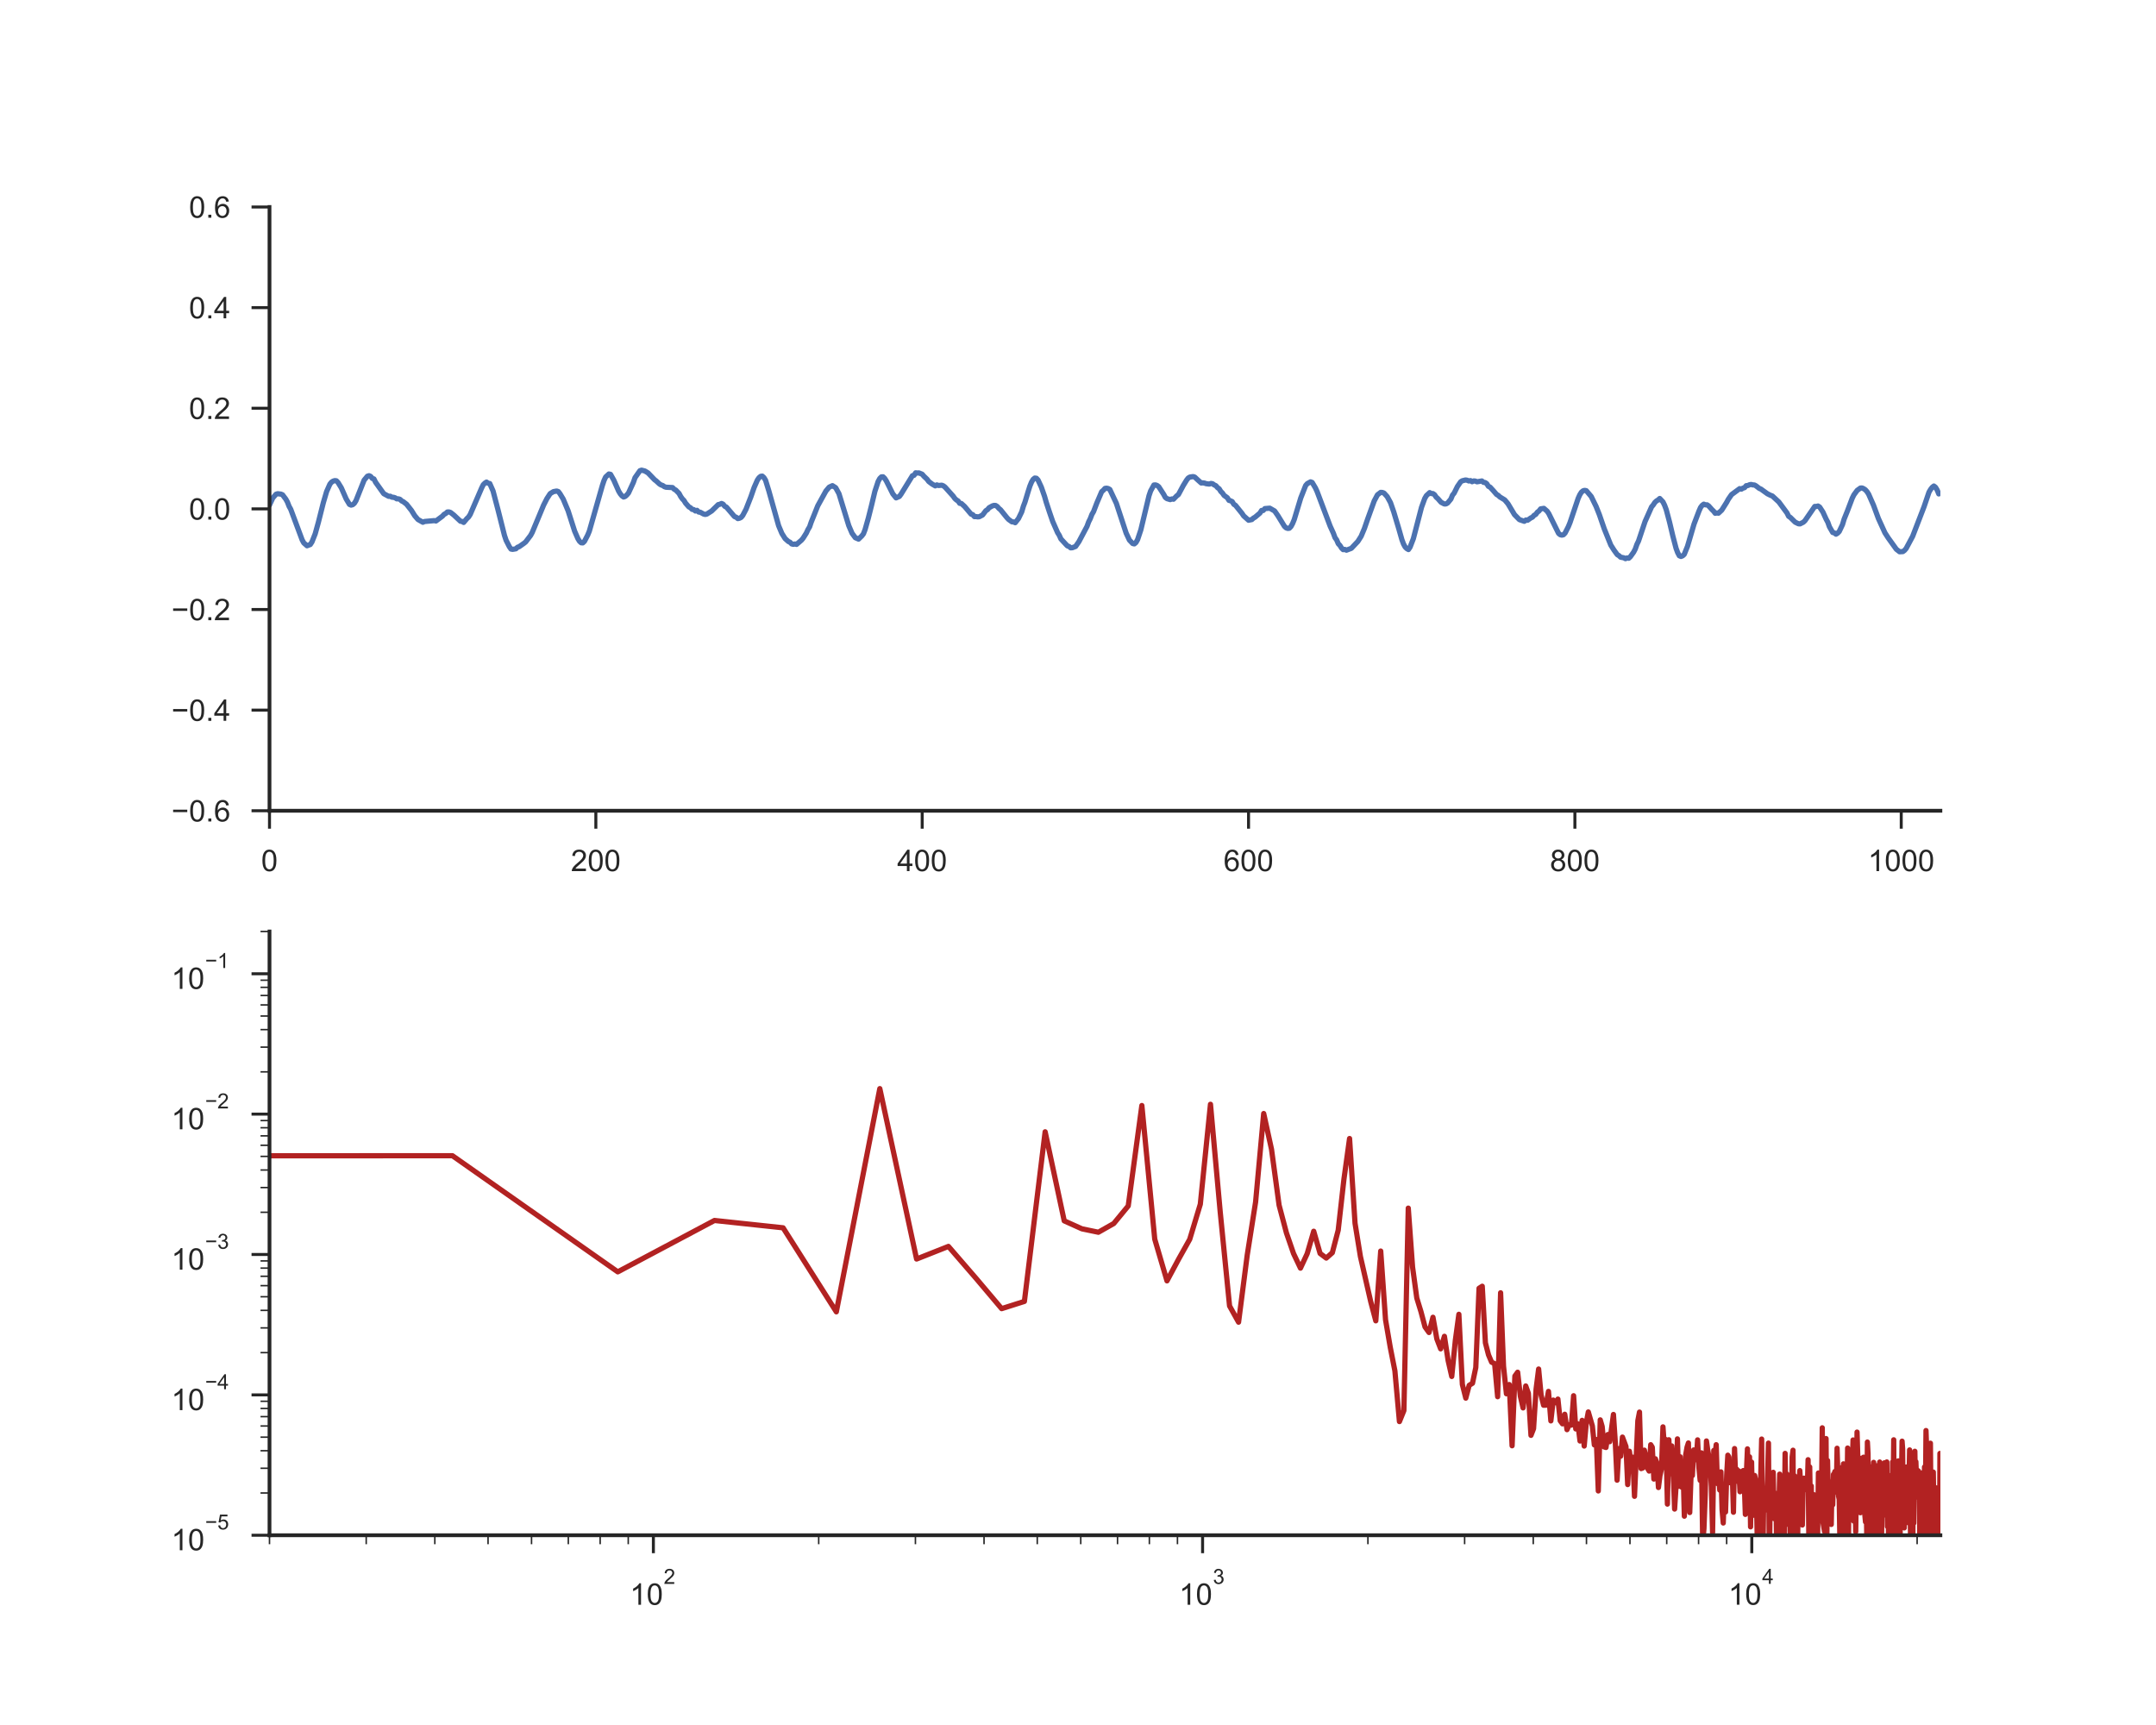 <?xml version="1.0" encoding="utf-8" standalone="no"?>
<!DOCTYPE svg PUBLIC "-//W3C//DTD SVG 1.1//EN"
  "http://www.w3.org/Graphics/SVG/1.1/DTD/svg11.dtd">
<!-- Created with matplotlib (http://matplotlib.org/) -->
<svg height="576pt" version="1.1" viewBox="0 0 720 576" width="720pt" xmlns="http://www.w3.org/2000/svg" xmlns:xlink="http://www.w3.org/1999/xlink">
 <defs>
  <style type="text/css">
*{stroke-linecap:butt;stroke-linejoin:round;}
  </style>
 </defs>
 <g id="figure_1">
  <g id="patch_1">
   <path d="M 0 576 
L 720 576 
L 720 0 
L 0 0 
z
" style="fill:#ffffff;"/>
  </g>
  <g id="axes_1">
   <g id="patch_2">
    <path d="M 90 270.72 
L 648 270.72 
L 648 69.12 
L 90 69.12 
z
" style="fill:#ffffff;"/>
   </g>
   <g id="matplotlib.axis_1">
    <g id="xtick_1">
     <g id="line2d_1">
      <defs>
       <path d="M 0 0 
L 0 6 
" id="m0769b81dbe" style="stroke:#262626;"/>
      </defs>
      <g>
       <use style="fill:#262626;stroke:#262626;" x="90" xlink:href="#m0769b81dbe" y="270.72"/>
      </g>
     </g>
     <g id="text_1">
      <!-- 0 -->
      <defs>
       <path d="M 4.156 35.297 
Q 4.156 48 6.766 55.734 
Q 9.375 63.484 14.516 67.672 
Q 19.672 71.875 27.484 71.875 
Q 33.25 71.875 37.594 69.547 
Q 41.938 67.234 44.766 62.859 
Q 47.609 58.5 49.219 52.219 
Q 50.828 45.953 50.828 35.297 
Q 50.828 22.703 48.234 14.969 
Q 45.656 7.234 40.5 3 
Q 35.359 -1.219 27.484 -1.219 
Q 17.141 -1.219 11.234 6.203 
Q 4.156 15.141 4.156 35.297 
z
M 13.188 35.297 
Q 13.188 17.672 17.312 11.828 
Q 21.438 6 27.484 6 
Q 33.547 6 37.672 11.859 
Q 41.797 17.719 41.797 35.297 
Q 41.797 52.984 37.672 58.781 
Q 33.547 64.594 27.391 64.594 
Q 21.344 64.594 17.719 59.469 
Q 13.188 52.938 13.188 35.297 
z
" id="ArialMT-30"/>
      </defs>
      <g style="fill:#262626;" transform="translate(87.22 290.878)scale(0.1 -0.1)">
       <use xlink:href="#ArialMT-30"/>
      </g>
     </g>
    </g>
    <g id="xtick_2">
     <g id="line2d_2">
      <g>
       <use style="fill:#262626;stroke:#262626;" x="198.984" xlink:href="#m0769b81dbe" y="270.72"/>
      </g>
     </g>
     <g id="text_2">
      <!-- 200 -->
      <defs>
       <path d="M 50.344 8.453 
L 50.344 0 
L 3.031 0 
Q 2.938 3.172 4.047 6.109 
Q 5.859 10.938 9.828 15.625 
Q 13.812 20.312 21.344 26.469 
Q 33.016 36.031 37.109 41.625 
Q 41.219 47.219 41.219 52.203 
Q 41.219 57.422 37.469 61 
Q 33.734 64.594 27.734 64.594 
Q 21.391 64.594 17.578 60.781 
Q 13.766 56.984 13.719 50.25 
L 4.688 51.172 
Q 5.609 61.281 11.656 66.578 
Q 17.719 71.875 27.938 71.875 
Q 38.234 71.875 44.234 66.156 
Q 50.25 60.453 50.25 52 
Q 50.25 47.703 48.484 43.547 
Q 46.734 39.406 42.656 34.812 
Q 38.578 30.219 29.109 22.219 
Q 21.188 15.578 18.938 13.203 
Q 16.703 10.844 15.234 8.453 
z
" id="ArialMT-32"/>
      </defs>
      <g style="fill:#262626;" transform="translate(190.643 290.878)scale(0.1 -0.1)">
       <use xlink:href="#ArialMT-32"/>
       <use x="55.615" xlink:href="#ArialMT-30"/>
       <use x="111.23" xlink:href="#ArialMT-30"/>
      </g>
     </g>
    </g>
    <g id="xtick_3">
     <g id="line2d_3">
      <g>
       <use style="fill:#262626;stroke:#262626;" x="307.969" xlink:href="#m0769b81dbe" y="270.72"/>
      </g>
     </g>
     <g id="text_3">
      <!-- 400 -->
      <defs>
       <path d="M 32.328 0 
L 32.328 17.141 
L 1.266 17.141 
L 1.266 25.203 
L 33.938 71.578 
L 41.109 71.578 
L 41.109 25.203 
L 50.781 25.203 
L 50.781 17.141 
L 41.109 17.141 
L 41.109 0 
z
M 32.328 25.203 
L 32.328 57.469 
L 9.906 25.203 
z
" id="ArialMT-34"/>
      </defs>
      <g style="fill:#262626;" transform="translate(299.627 290.878)scale(0.1 -0.1)">
       <use xlink:href="#ArialMT-34"/>
       <use x="55.615" xlink:href="#ArialMT-30"/>
       <use x="111.23" xlink:href="#ArialMT-30"/>
      </g>
     </g>
    </g>
    <g id="xtick_4">
     <g id="line2d_4">
      <g>
       <use style="fill:#262626;stroke:#262626;" x="416.953" xlink:href="#m0769b81dbe" y="270.72"/>
      </g>
     </g>
     <g id="text_4">
      <!-- 600 -->
      <defs>
       <path d="M 49.75 54.047 
L 41.016 53.375 
Q 39.844 58.547 37.703 60.891 
Q 34.125 64.656 28.906 64.656 
Q 24.703 64.656 21.531 62.312 
Q 17.391 59.281 14.984 53.469 
Q 12.594 47.656 12.5 36.922 
Q 15.672 41.75 20.266 44.094 
Q 24.859 46.438 29.891 46.438 
Q 38.672 46.438 44.844 39.969 
Q 51.031 33.5 51.031 23.25 
Q 51.031 16.5 48.125 10.719 
Q 45.219 4.938 40.141 1.859 
Q 35.062 -1.219 28.609 -1.219 
Q 17.625 -1.219 10.688 6.859 
Q 3.766 14.938 3.766 33.5 
Q 3.766 54.25 11.422 63.672 
Q 18.109 71.875 29.438 71.875 
Q 37.891 71.875 43.281 67.141 
Q 48.688 62.406 49.75 54.047 
z
M 13.875 23.188 
Q 13.875 18.656 15.797 14.5 
Q 17.719 10.359 21.188 8.172 
Q 24.656 6 28.469 6 
Q 34.031 6 38.031 10.484 
Q 42.047 14.984 42.047 22.703 
Q 42.047 30.125 38.078 34.391 
Q 34.125 38.672 28.125 38.672 
Q 22.172 38.672 18.016 34.391 
Q 13.875 30.125 13.875 23.188 
z
" id="ArialMT-36"/>
      </defs>
      <g style="fill:#262626;" transform="translate(408.612 290.878)scale(0.1 -0.1)">
       <use xlink:href="#ArialMT-36"/>
       <use x="55.615" xlink:href="#ArialMT-30"/>
       <use x="111.23" xlink:href="#ArialMT-30"/>
      </g>
     </g>
    </g>
    <g id="xtick_5">
     <g id="line2d_5">
      <g>
       <use style="fill:#262626;stroke:#262626;" x="525.938" xlink:href="#m0769b81dbe" y="270.72"/>
      </g>
     </g>
     <g id="text_5">
      <!-- 800 -->
      <defs>
       <path d="M 17.672 38.812 
Q 12.203 40.828 9.562 44.531 
Q 6.938 48.25 6.938 53.422 
Q 6.938 61.234 12.547 66.547 
Q 18.172 71.875 27.484 71.875 
Q 36.859 71.875 42.578 66.422 
Q 48.297 60.984 48.297 53.172 
Q 48.297 48.188 45.672 44.5 
Q 43.062 40.828 37.75 38.812 
Q 44.344 36.672 47.781 31.875 
Q 51.219 27.094 51.219 20.453 
Q 51.219 11.281 44.719 5.031 
Q 38.234 -1.219 27.641 -1.219 
Q 17.047 -1.219 10.547 5.047 
Q 4.047 11.328 4.047 20.703 
Q 4.047 27.688 7.594 32.391 
Q 11.141 37.109 17.672 38.812 
z
M 15.922 53.719 
Q 15.922 48.641 19.188 45.406 
Q 22.469 42.188 27.688 42.188 
Q 32.766 42.188 36.016 45.375 
Q 39.266 48.578 39.266 53.219 
Q 39.266 58.062 35.906 61.359 
Q 32.562 64.656 27.594 64.656 
Q 22.562 64.656 19.234 61.422 
Q 15.922 58.203 15.922 53.719 
z
M 13.094 20.656 
Q 13.094 16.891 14.875 13.375 
Q 16.656 9.859 20.172 7.922 
Q 23.688 6 27.734 6 
Q 34.031 6 38.125 10.047 
Q 42.234 14.109 42.234 20.359 
Q 42.234 26.703 38.016 30.859 
Q 33.797 35.016 27.438 35.016 
Q 21.234 35.016 17.156 30.906 
Q 13.094 26.812 13.094 20.656 
z
" id="ArialMT-38"/>
      </defs>
      <g style="fill:#262626;" transform="translate(517.596 290.878)scale(0.1 -0.1)">
       <use xlink:href="#ArialMT-38"/>
       <use x="55.615" xlink:href="#ArialMT-30"/>
       <use x="111.23" xlink:href="#ArialMT-30"/>
      </g>
     </g>
    </g>
    <g id="xtick_6">
     <g id="line2d_6">
      <g>
       <use style="fill:#262626;stroke:#262626;" x="634.922" xlink:href="#m0769b81dbe" y="270.72"/>
      </g>
     </g>
     <g id="text_6">
      <!-- 1000 -->
      <defs>
       <path d="M 37.25 0 
L 28.469 0 
L 28.469 56 
Q 25.297 52.984 20.141 49.953 
Q 14.984 46.922 10.891 45.406 
L 10.891 53.906 
Q 18.266 57.375 23.781 62.297 
Q 29.297 67.234 31.594 71.875 
L 37.25 71.875 
z
" id="ArialMT-31"/>
      </defs>
      <g style="fill:#262626;" transform="translate(623.8 290.878)scale(0.1 -0.1)">
       <use xlink:href="#ArialMT-31"/>
       <use x="55.615" xlink:href="#ArialMT-30"/>
       <use x="111.23" xlink:href="#ArialMT-30"/>
       <use x="166.846" xlink:href="#ArialMT-30"/>
      </g>
     </g>
    </g>
   </g>
   <g id="matplotlib.axis_2">
    <g id="ytick_1">
     <g id="line2d_7">
      <defs>
       <path d="M 0 0 
L -6 0 
" id="m57f58f4f2e" style="stroke:#262626;"/>
      </defs>
      <g>
       <use style="fill:#262626;stroke:#262626;" x="90" xlink:href="#m57f58f4f2e" y="270.72"/>
      </g>
     </g>
     <g id="text_7">
      <!-- −0.6 -->
      <defs>
       <path d="M 52.828 31.203 
L 5.562 31.203 
L 5.562 39.406 
L 52.828 39.406 
z
" id="ArialMT-2212"/>
       <path d="M 9.078 0 
L 9.078 10.016 
L 19.094 10.016 
L 19.094 0 
z
" id="ArialMT-2e"/>
      </defs>
      <g style="fill:#262626;" transform="translate(57.259 274.299)scale(0.1 -0.1)">
       <use xlink:href="#ArialMT-2212"/>
       <use x="58.398" xlink:href="#ArialMT-30"/>
       <use x="114.014" xlink:href="#ArialMT-2e"/>
       <use x="141.797" xlink:href="#ArialMT-36"/>
      </g>
     </g>
    </g>
    <g id="ytick_2">
     <g id="line2d_8">
      <g>
       <use style="fill:#262626;stroke:#262626;" x="90" xlink:href="#m57f58f4f2e" y="237.12"/>
      </g>
     </g>
     <g id="text_8">
      <!-- −0.4 -->
      <g style="fill:#262626;" transform="translate(57.259 240.699)scale(0.1 -0.1)">
       <use xlink:href="#ArialMT-2212"/>
       <use x="58.398" xlink:href="#ArialMT-30"/>
       <use x="114.014" xlink:href="#ArialMT-2e"/>
       <use x="141.797" xlink:href="#ArialMT-34"/>
      </g>
     </g>
    </g>
    <g id="ytick_3">
     <g id="line2d_9">
      <g>
       <use style="fill:#262626;stroke:#262626;" x="90" xlink:href="#m57f58f4f2e" y="203.52"/>
      </g>
     </g>
     <g id="text_9">
      <!-- −0.2 -->
      <g style="fill:#262626;" transform="translate(57.259 207.099)scale(0.1 -0.1)">
       <use xlink:href="#ArialMT-2212"/>
       <use x="58.398" xlink:href="#ArialMT-30"/>
       <use x="114.014" xlink:href="#ArialMT-2e"/>
       <use x="141.797" xlink:href="#ArialMT-32"/>
      </g>
     </g>
    </g>
    <g id="ytick_4">
     <g id="line2d_10">
      <g>
       <use style="fill:#262626;stroke:#262626;" x="90" xlink:href="#m57f58f4f2e" y="169.92"/>
      </g>
     </g>
     <g id="text_10">
      <!-- 0.0 -->
      <g style="fill:#262626;" transform="translate(63.1 173.499)scale(0.1 -0.1)">
       <use xlink:href="#ArialMT-30"/>
       <use x="55.615" xlink:href="#ArialMT-2e"/>
       <use x="83.398" xlink:href="#ArialMT-30"/>
      </g>
     </g>
    </g>
    <g id="ytick_5">
     <g id="line2d_11">
      <g>
       <use style="fill:#262626;stroke:#262626;" x="90" xlink:href="#m57f58f4f2e" y="136.32"/>
      </g>
     </g>
     <g id="text_11">
      <!-- 0.2 -->
      <g style="fill:#262626;" transform="translate(63.1 139.899)scale(0.1 -0.1)">
       <use xlink:href="#ArialMT-30"/>
       <use x="55.615" xlink:href="#ArialMT-2e"/>
       <use x="83.398" xlink:href="#ArialMT-32"/>
      </g>
     </g>
    </g>
    <g id="ytick_6">
     <g id="line2d_12">
      <g>
       <use style="fill:#262626;stroke:#262626;" x="90" xlink:href="#m57f58f4f2e" y="102.72"/>
      </g>
     </g>
     <g id="text_12">
      <!-- 0.4 -->
      <g style="fill:#262626;" transform="translate(63.1 106.299)scale(0.1 -0.1)">
       <use xlink:href="#ArialMT-30"/>
       <use x="55.615" xlink:href="#ArialMT-2e"/>
       <use x="83.398" xlink:href="#ArialMT-34"/>
      </g>
     </g>
    </g>
    <g id="ytick_7">
     <g id="line2d_13">
      <g>
       <use style="fill:#262626;stroke:#262626;" x="90" xlink:href="#m57f58f4f2e" y="69.12"/>
      </g>
     </g>
     <g id="text_13">
      <!-- 0.6 -->
      <g style="fill:#262626;" transform="translate(63.1 72.699)scale(0.1 -0.1)">
       <use xlink:href="#ArialMT-30"/>
       <use x="55.615" xlink:href="#ArialMT-2e"/>
       <use x="83.398" xlink:href="#ArialMT-36"/>
      </g>
     </g>
    </g>
   </g>
   <g id="line2d_14">
    <path clip-path="url(#p67a95d6061)" d="M 90 168.633 
L 91.09 166.29 
L 92.18 165.029 
L 92.725 164.86 
L 93.814 164.993 
L 94.359 165.224 
L 95.449 166.67 
L 95.994 167.659 
L 96.539 169.059 
L 97.084 170.038 
L 100.898 180.266 
L 101.443 181.271 
L 102.533 182.235 
L 103.623 181.82 
L 104.168 180.989 
L 105.258 178.251 
L 106.348 174.309 
L 107.982 167.833 
L 109.072 164.137 
L 110.162 161.671 
L 110.707 161.004 
L 111.252 160.656 
L 111.797 160.481 
L 112.342 160.548 
L 112.887 161.112 
L 113.977 162.886 
L 115.611 166.603 
L 116.701 168.423 
L 117.246 168.659 
L 117.791 168.52 
L 118.336 168.059 
L 118.881 167.177 
L 121.605 160.317 
L 122.695 159.02 
L 123.24 158.846 
L 123.785 159.082 
L 124.33 159.753 
L 124.875 159.917 
L 125.42 161.02 
L 128.145 164.839 
L 129.779 165.726 
L 130.324 165.701 
L 130.869 166.024 
L 131.414 166.054 
L 131.959 166.223 
L 132.504 166.572 
L 133.049 166.567 
L 133.594 166.741 
L 134.139 167.269 
L 134.684 167.526 
L 135.773 168.372 
L 137.408 170.443 
L 138.498 172.201 
L 139.588 173.473 
L 141.223 174.386 
L 141.768 174.134 
L 145.037 173.842 
L 145.582 173.965 
L 147.762 172.345 
L 148.307 171.745 
L 148.852 171.463 
L 149.396 170.961 
L 149.941 170.945 
L 150.486 171.13 
L 151.576 171.991 
L 153.756 174.037 
L 154.301 174.114 
L 154.846 174.442 
L 155.936 173.145 
L 156.48 172.632 
L 157.025 171.786 
L 160.84 162.958 
L 161.385 161.86 
L 161.93 161.317 
L 162.475 160.973 
L 163.02 161.368 
L 163.564 161.471 
L 164.654 163.942 
L 166.289 170.151 
L 168.469 178.79 
L 169.014 180.415 
L 170.104 182.558 
L 170.648 183.337 
L 171.193 183.435 
L 172.283 183.25 
L 172.828 182.732 
L 173.373 182.548 
L 175.008 181.394 
L 175.553 180.948 
L 177.188 178.8 
L 177.732 177.805 
L 181.547 168.643 
L 182.637 166.505 
L 183.727 164.829 
L 184.816 164.162 
L 185.906 163.962 
L 186.451 164.142 
L 186.996 164.844 
L 188.086 166.654 
L 189.721 170.561 
L 191.9 177.354 
L 192.99 179.856 
L 193.535 180.748 
L 194.08 181.235 
L 194.625 181.276 
L 195.17 180.774 
L 196.26 178.682 
L 196.805 177.359 
L 201.164 162.096 
L 201.709 160.461 
L 202.254 159.271 
L 203.344 158.272 
L 203.889 158.395 
L 204.979 160.322 
L 206.613 164.014 
L 207.158 164.911 
L 207.703 165.572 
L 208.248 165.957 
L 208.793 165.762 
L 209.338 165.27 
L 209.883 164.624 
L 211.518 161.081 
L 212.062 159.507 
L 213.697 157.18 
L 214.242 156.995 
L 215.332 157.262 
L 216.422 157.918 
L 218.602 160.194 
L 219.146 160.599 
L 220.236 161.604 
L 220.781 161.937 
L 221.326 162.117 
L 221.871 162.506 
L 222.416 162.691 
L 224.596 162.804 
L 225.141 163.357 
L 225.686 163.65 
L 226.775 164.767 
L 227.32 165.788 
L 227.865 166.557 
L 228.41 167.121 
L 228.955 168.008 
L 230.045 169.253 
L 230.59 169.541 
L 231.135 170.089 
L 231.68 170.156 
L 232.225 170.628 
L 232.77 170.407 
L 233.314 170.971 
L 233.859 171.043 
L 234.949 171.632 
L 235.494 171.781 
L 236.039 171.658 
L 237.674 170.617 
L 239.854 168.495 
L 240.398 168.387 
L 240.943 168.115 
L 241.488 168.351 
L 242.033 169.064 
L 242.578 169.32 
L 245.303 172.504 
L 245.848 172.704 
L 246.393 173.16 
L 246.938 173.042 
L 247.482 172.781 
L 248.027 172.14 
L 249.117 170.084 
L 250.752 165.906 
L 251.842 162.773 
L 252.932 160.297 
L 253.477 159.512 
L 254.021 159.061 
L 254.566 158.984 
L 255.111 159.471 
L 255.656 160.348 
L 256.746 163.88 
L 260.016 175.519 
L 261.105 178.113 
L 262.195 179.846 
L 263.285 180.82 
L 263.83 181.061 
L 264.375 181.615 
L 264.92 181.758 
L 265.465 181.64 
L 266.01 181.779 
L 267.645 180.374 
L 268.189 179.723 
L 269.279 177.995 
L 269.824 176.816 
L 270.369 175.919 
L 270.914 174.319 
L 272.004 171.622 
L 273.094 168.895 
L 275.818 163.957 
L 276.908 162.665 
L 277.998 162.163 
L 279.088 162.855 
L 280.178 164.855 
L 283.447 175.503 
L 284.537 178.051 
L 285.627 179.538 
L 286.717 180.015 
L 287.807 178.954 
L 288.352 178.241 
L 288.896 176.826 
L 289.986 172.981 
L 291.076 168.643 
L 292.166 164.08 
L 293.256 160.774 
L 293.801 159.779 
L 294.346 159.241 
L 294.891 159.205 
L 295.436 159.728 
L 295.98 160.563 
L 298.16 164.911 
L 299.25 166.244 
L 300.34 165.772 
L 300.885 165.044 
L 304.154 159.733 
L 304.699 158.846 
L 305.244 158.712 
L 305.789 157.877 
L 306.334 157.949 
L 306.879 157.908 
L 307.969 158.348 
L 308.514 158.994 
L 309.604 160.03 
L 310.148 160.774 
L 311.238 161.604 
L 312.328 162.24 
L 312.873 161.912 
L 313.418 162.117 
L 314.508 162.014 
L 315.053 162.23 
L 315.598 162.65 
L 318.322 165.68 
L 318.867 166.454 
L 319.412 166.951 
L 319.957 167.285 
L 320.502 168.074 
L 321.047 168.126 
L 322.137 169.115 
L 323.227 170.407 
L 324.316 171.689 
L 324.861 171.853 
L 325.406 172.504 
L 325.951 172.489 
L 326.496 172.586 
L 327.041 172.54 
L 328.131 171.966 
L 329.221 170.525 
L 329.766 170.187 
L 330.311 169.535 
L 331.4 168.93 
L 331.945 168.761 
L 332.49 168.787 
L 333.035 169.13 
L 333.58 169.766 
L 334.125 170.207 
L 336.305 172.904 
L 336.85 173.473 
L 337.939 174.247 
L 338.484 174.278 
L 339.029 174.534 
L 340.119 173.155 
L 341.209 170.91 
L 341.754 169.064 
L 342.299 167.623 
L 343.389 164.014 
L 343.934 162.301 
L 344.479 160.979 
L 345.023 160.066 
L 345.568 159.625 
L 346.113 159.702 
L 346.658 160.286 
L 347.748 162.64 
L 348.838 165.767 
L 349.383 167.68 
L 350.473 170.997 
L 351.562 174.16 
L 353.197 177.877 
L 353.742 178.733 
L 354.287 179.948 
L 355.922 181.722 
L 356.467 182.286 
L 357.012 182.481 
L 357.557 182.927 
L 358.102 182.891 
L 359.191 182.471 
L 360.281 180.902 
L 363.006 175.77 
L 363.551 174.283 
L 364.096 173.191 
L 364.641 171.771 
L 365.186 170.843 
L 366.275 167.997 
L 367.91 164.162 
L 368.455 163.711 
L 369 163.096 
L 369.545 163.014 
L 370.09 163.132 
L 370.635 163.445 
L 372.814 168.079 
L 376.084 178.021 
L 377.174 180.348 
L 378.264 181.486 
L 378.809 181.615 
L 379.354 181.153 
L 379.898 180.189 
L 380.988 176.918 
L 383.168 167.813 
L 383.713 165.521 
L 384.258 163.921 
L 385.348 161.953 
L 385.893 161.917 
L 386.438 162.117 
L 386.982 162.547 
L 388.617 165.08 
L 389.162 166.09 
L 389.707 166.5 
L 390.797 166.823 
L 391.342 166.598 
L 391.887 166.695 
L 392.977 165.567 
L 393.521 165.162 
L 395.156 162.127 
L 396.246 160.348 
L 396.791 159.64 
L 397.336 159.307 
L 398.426 159.138 
L 398.971 159.292 
L 400.061 160.307 
L 401.15 161.276 
L 401.695 161.23 
L 402.24 161.307 
L 402.785 161.507 
L 403.875 161.64 
L 404.42 161.43 
L 404.965 161.537 
L 405.51 161.942 
L 406.055 162.183 
L 406.6 162.829 
L 407.145 163.219 
L 407.689 164.096 
L 408.234 164.624 
L 408.779 165.413 
L 409.869 166.203 
L 410.414 167.08 
L 410.959 167.228 
L 411.504 167.505 
L 412.049 168.397 
L 412.594 168.731 
L 414.773 171.432 
L 415.318 172.248 
L 416.953 173.709 
L 418.043 173.493 
L 418.588 173.001 
L 419.133 172.694 
L 420.768 171.309 
L 421.312 170.443 
L 421.857 170.453 
L 422.402 169.828 
L 424.037 169.689 
L 425.672 170.628 
L 426.762 172.201 
L 428.941 175.744 
L 429.486 176.247 
L 430.031 176.447 
L 430.576 176.385 
L 431.121 175.816 
L 431.666 174.811 
L 432.211 173.483 
L 434.391 166.275 
L 436.025 162.122 
L 436.57 161.496 
L 437.66 160.897 
L 438.205 161.102 
L 439.295 162.932 
L 439.84 164.121 
L 444.199 175.672 
L 445.289 178.056 
L 445.834 179.533 
L 446.379 180.282 
L 446.924 181.558 
L 447.469 182.127 
L 448.014 182.999 
L 448.559 183.537 
L 449.104 183.46 
L 449.648 183.712 
L 451.283 183.096 
L 453.463 180.789 
L 454.553 179.066 
L 455.643 176.467 
L 456.732 173.314 
L 458.912 167.285 
L 460.002 165.234 
L 461.092 164.409 
L 461.637 164.444 
L 462.182 164.639 
L 463.271 165.844 
L 464.361 167.833 
L 465.451 170.961 
L 467.086 176.411 
L 468.176 180.225 
L 468.721 181.681 
L 469.266 182.655 
L 469.811 183.189 
L 470.355 183.501 
L 470.9 182.691 
L 471.99 179.871 
L 474.715 169.402 
L 475.805 166.429 
L 476.35 165.495 
L 477.439 164.491 
L 477.984 164.808 
L 478.529 164.814 
L 479.074 165.193 
L 479.619 166.003 
L 480.164 166.485 
L 481.254 167.726 
L 482.344 168.285 
L 482.889 168.264 
L 483.434 167.967 
L 484.523 166.649 
L 485.068 165.326 
L 485.613 164.665 
L 486.703 162.46 
L 487.793 160.871 
L 488.338 160.538 
L 489.428 160.271 
L 489.973 160.363 
L 490.518 160.599 
L 491.062 160.476 
L 491.607 160.85 
L 492.152 160.589 
L 492.697 160.635 
L 493.242 160.881 
L 494.877 160.599 
L 495.422 161.061 
L 495.967 161.127 
L 496.512 161.517 
L 497.057 162.389 
L 497.602 162.645 
L 498.691 163.829 
L 499.781 165.096 
L 500.326 165.408 
L 500.871 165.926 
L 502.506 166.921 
L 503.596 168.213 
L 505.775 171.853 
L 507.41 173.514 
L 509.045 174.068 
L 509.59 173.627 
L 510.135 173.719 
L 511.225 172.94 
L 511.77 172.689 
L 512.314 172.068 
L 512.859 171.781 
L 513.404 171.027 
L 513.949 170.628 
L 514.494 169.92 
L 515.584 169.751 
L 516.674 170.699 
L 517.219 171.499 
L 520.488 178.097 
L 521.033 178.549 
L 521.578 178.687 
L 522.123 178.554 
L 522.668 177.99 
L 523.758 175.842 
L 524.303 174.503 
L 527.027 166.429 
L 527.572 165.213 
L 528.117 164.352 
L 528.662 163.891 
L 529.207 163.742 
L 529.752 163.855 
L 531.387 165.777 
L 533.021 169.115 
L 534.111 171.853 
L 535.746 176.595 
L 537.926 182.004 
L 539.016 183.717 
L 540.105 185.214 
L 540.65 185.537 
L 541.195 186.049 
L 542.285 186.26 
L 542.83 186.547 
L 543.375 186.295 
L 543.92 186.403 
L 544.465 185.89 
L 545.555 184.373 
L 546.1 183.327 
L 546.645 181.779 
L 547.189 180.651 
L 549.369 174.145 
L 551.549 169.248 
L 552.094 168.613 
L 552.639 167.772 
L 553.184 167.269 
L 553.729 166.936 
L 554.273 166.449 
L 555.363 167.613 
L 555.908 168.746 
L 556.453 170.207 
L 557.543 174.319 
L 558.633 178.923 
L 559.723 183.081 
L 560.268 184.547 
L 560.812 185.573 
L 561.357 185.808 
L 561.902 185.603 
L 562.447 185.127 
L 563.537 182.44 
L 565.717 175.016 
L 567.352 170.72 
L 567.896 169.469 
L 568.441 168.746 
L 568.986 168.346 
L 569.531 168.577 
L 570.076 168.566 
L 570.621 168.941 
L 571.711 170.161 
L 572.256 170.684 
L 572.801 171.391 
L 573.346 171.279 
L 573.891 171.356 
L 574.98 170.34 
L 576.615 167.746 
L 577.16 166.736 
L 578.25 165.157 
L 580.975 163.158 
L 581.52 163.337 
L 582.064 163.004 
L 582.609 162.824 
L 583.154 162.173 
L 583.699 162.127 
L 584.244 161.866 
L 584.789 161.763 
L 585.334 161.917 
L 585.879 161.937 
L 586.424 162.235 
L 587.514 163.081 
L 588.059 163.306 
L 590.238 164.875 
L 591.328 165.419 
L 591.873 165.603 
L 594.053 167.618 
L 596.777 171.299 
L 597.322 172.401 
L 597.867 172.76 
L 599.502 174.36 
L 600.592 174.893 
L 601.137 174.924 
L 602.227 174.375 
L 602.771 173.863 
L 606.041 169.11 
L 606.586 169.115 
L 607.131 168.966 
L 607.676 169.31 
L 608.766 170.986 
L 609.855 173.37 
L 610.4 174.38 
L 610.945 175.903 
L 612.035 177.8 
L 612.58 177.933 
L 613.125 178.369 
L 613.67 178.041 
L 614.215 177.472 
L 615.305 175.165 
L 615.85 173.34 
L 616.939 170.638 
L 618.574 166.321 
L 619.119 165.229 
L 620.209 163.747 
L 621.299 162.968 
L 621.844 162.942 
L 622.389 163.183 
L 622.934 163.552 
L 623.479 164.157 
L 624.023 164.988 
L 625.658 168.695 
L 627.293 173.129 
L 629.473 177.908 
L 630.562 179.6 
L 633.287 183.399 
L 634.377 184.245 
L 635.467 184.178 
L 636.012 183.783 
L 636.557 183.148 
L 638.191 180.097 
L 638.736 179.072 
L 642.551 169.166 
L 644.186 164.347 
L 644.73 163.419 
L 645.275 162.712 
L 645.82 162.291 
L 646.365 162.706 
L 646.91 163.598 
L 647.455 164.926 
L 647.455 164.926 
" style="fill:none;stroke:#4c72b0;stroke-linecap:round;stroke-width:1.75;"/>
   </g>
   <g id="patch_3">
    <path d="M 90 270.72 
L 90 69.12 
" style="fill:none;stroke:#262626;stroke-linecap:square;stroke-linejoin:miter;stroke-width:1.25;"/>
   </g>
   <g id="patch_4">
    <path d="M 90 270.72 
L 648 270.72 
" style="fill:none;stroke:#262626;stroke-linecap:square;stroke-linejoin:miter;stroke-width:1.25;"/>
   </g>
  </g>
  <g id="axes_2">
   <g id="patch_5">
    <path d="M 90 512.64 
L 648 512.64 
L 648 311.04 
L 90 311.04 
z
" style="fill:#ffffff;"/>
   </g>
   <g id="matplotlib.axis_3">
    <g id="xtick_7">
     <g id="line2d_15">
      <g>
       <use style="fill:#262626;stroke:#262626;" x="218.197" xlink:href="#m0769b81dbe" y="512.64"/>
      </g>
     </g>
     <g id="text_14">
      <!-- $\mathdefault{10^{2}}$ -->
      <g style="fill:#262626;" transform="translate(210.347 535.952)scale(0.1 -0.1)">
       <use transform="translate(0 0.994)" xlink:href="#ArialMT-31"/>
       <use transform="translate(55.615 0.994)" xlink:href="#ArialMT-30"/>
       <use transform="translate(112.973 70.688)scale(0.7)" xlink:href="#ArialMT-32"/>
      </g>
     </g>
    </g>
    <g id="xtick_8">
     <g id="line2d_16">
      <g>
       <use style="fill:#262626;stroke:#262626;" x="401.607" xlink:href="#m0769b81dbe" y="512.64"/>
      </g>
     </g>
     <g id="text_15">
      <!-- $\mathdefault{10^{3}}$ -->
      <defs>
       <path d="M 4.203 18.891 
L 12.984 20.062 
Q 14.5 12.594 18.141 9.297 
Q 21.781 6 27 6 
Q 33.203 6 37.469 10.297 
Q 41.75 14.594 41.75 20.953 
Q 41.75 27 37.797 30.922 
Q 33.844 34.859 27.734 34.859 
Q 25.25 34.859 21.531 33.891 
L 22.516 41.609 
Q 23.391 41.5 23.922 41.5 
Q 29.547 41.5 34.031 44.422 
Q 38.531 47.359 38.531 53.469 
Q 38.531 58.297 35.25 61.469 
Q 31.984 64.656 26.812 64.656 
Q 21.688 64.656 18.266 61.422 
Q 14.844 58.203 13.875 51.766 
L 5.078 53.328 
Q 6.688 62.156 12.391 67.016 
Q 18.109 71.875 26.609 71.875 
Q 32.469 71.875 37.391 69.359 
Q 42.328 66.844 44.938 62.5 
Q 47.562 58.156 47.562 53.266 
Q 47.562 48.641 45.062 44.828 
Q 42.578 41.016 37.703 38.766 
Q 44.047 37.312 47.562 32.688 
Q 51.078 28.078 51.078 21.141 
Q 51.078 11.766 44.234 5.25 
Q 37.406 -1.266 26.953 -1.266 
Q 17.531 -1.266 11.297 4.344 
Q 5.078 9.969 4.203 18.891 
z
" id="ArialMT-33"/>
      </defs>
      <g style="fill:#262626;" transform="translate(393.757 535.952)scale(0.1 -0.1)">
       <use transform="translate(0 0.994)" xlink:href="#ArialMT-31"/>
       <use transform="translate(55.615 0.994)" xlink:href="#ArialMT-30"/>
       <use transform="translate(112.973 70.688)scale(0.7)" xlink:href="#ArialMT-33"/>
      </g>
     </g>
    </g>
    <g id="xtick_9">
     <g id="line2d_17">
      <g>
       <use style="fill:#262626;stroke:#262626;" x="585.016" xlink:href="#m0769b81dbe" y="512.64"/>
      </g>
     </g>
     <g id="text_16">
      <!-- $\mathdefault{10^{4}}$ -->
      <g style="fill:#262626;" transform="translate(577.166 535.852)scale(0.1 -0.1)">
       <use transform="translate(0 0.202)" xlink:href="#ArialMT-31"/>
       <use transform="translate(55.615 0.202)" xlink:href="#ArialMT-30"/>
       <use transform="translate(112.973 69.895)scale(0.7)" xlink:href="#ArialMT-34"/>
      </g>
     </g>
    </g>
    <g id="xtick_10">
     <g id="line2d_18">
      <defs>
       <path d="M 0 0 
L 0 3 
" id="m5afbb7480b" style="stroke:#262626;stroke-width:0.5;"/>
      </defs>
      <g>
       <use style="fill:#262626;stroke:#262626;stroke-width:0.5;" x="90" xlink:href="#m5afbb7480b" y="512.64"/>
      </g>
     </g>
    </g>
    <g id="xtick_11">
     <g id="line2d_19">
      <g>
       <use style="fill:#262626;stroke:#262626;stroke-width:0.5;" x="122.297" xlink:href="#m5afbb7480b" y="512.64"/>
      </g>
     </g>
    </g>
    <g id="xtick_12">
     <g id="line2d_20">
      <g>
       <use style="fill:#262626;stroke:#262626;stroke-width:0.5;" x="145.212" xlink:href="#m5afbb7480b" y="512.64"/>
      </g>
     </g>
    </g>
    <g id="xtick_13">
     <g id="line2d_21">
      <g>
       <use style="fill:#262626;stroke:#262626;stroke-width:0.5;" x="162.986" xlink:href="#m5afbb7480b" y="512.64"/>
      </g>
     </g>
    </g>
    <g id="xtick_14">
     <g id="line2d_22">
      <g>
       <use style="fill:#262626;stroke:#262626;stroke-width:0.5;" x="177.508" xlink:href="#m5afbb7480b" y="512.64"/>
      </g>
     </g>
    </g>
    <g id="xtick_15">
     <g id="line2d_23">
      <g>
       <use style="fill:#262626;stroke:#262626;stroke-width:0.5;" x="189.787" xlink:href="#m5afbb7480b" y="512.64"/>
      </g>
     </g>
    </g>
    <g id="xtick_16">
     <g id="line2d_24">
      <g>
       <use style="fill:#262626;stroke:#262626;stroke-width:0.5;" x="200.423" xlink:href="#m5afbb7480b" y="512.64"/>
      </g>
     </g>
    </g>
    <g id="xtick_17">
     <g id="line2d_25">
      <g>
       <use style="fill:#262626;stroke:#262626;stroke-width:0.5;" x="209.805" xlink:href="#m5afbb7480b" y="512.64"/>
      </g>
     </g>
    </g>
    <g id="xtick_18">
     <g id="line2d_26">
      <g>
       <use style="fill:#262626;stroke:#262626;stroke-width:0.5;" x="273.409" xlink:href="#m5afbb7480b" y="512.64"/>
      </g>
     </g>
    </g>
    <g id="xtick_19">
     <g id="line2d_27">
      <g>
       <use style="fill:#262626;stroke:#262626;stroke-width:0.5;" x="305.706" xlink:href="#m5afbb7480b" y="512.64"/>
      </g>
     </g>
    </g>
    <g id="xtick_20">
     <g id="line2d_28">
      <g>
       <use style="fill:#262626;stroke:#262626;stroke-width:0.5;" x="328.621" xlink:href="#m5afbb7480b" y="512.64"/>
      </g>
     </g>
    </g>
    <g id="xtick_21">
     <g id="line2d_29">
      <g>
       <use style="fill:#262626;stroke:#262626;stroke-width:0.5;" x="346.395" xlink:href="#m5afbb7480b" y="512.64"/>
      </g>
     </g>
    </g>
    <g id="xtick_22">
     <g id="line2d_30">
      <g>
       <use style="fill:#262626;stroke:#262626;stroke-width:0.5;" x="360.918" xlink:href="#m5afbb7480b" y="512.64"/>
      </g>
     </g>
    </g>
    <g id="xtick_23">
     <g id="line2d_31">
      <g>
       <use style="fill:#262626;stroke:#262626;stroke-width:0.5;" x="373.196" xlink:href="#m5afbb7480b" y="512.64"/>
      </g>
     </g>
    </g>
    <g id="xtick_24">
     <g id="line2d_32">
      <g>
       <use style="fill:#262626;stroke:#262626;stroke-width:0.5;" x="383.832" xlink:href="#m5afbb7480b" y="512.64"/>
      </g>
     </g>
    </g>
    <g id="xtick_25">
     <g id="line2d_33">
      <g>
       <use style="fill:#262626;stroke:#262626;stroke-width:0.5;" x="393.214" xlink:href="#m5afbb7480b" y="512.64"/>
      </g>
     </g>
    </g>
    <g id="xtick_26">
     <g id="line2d_34">
      <g>
       <use style="fill:#262626;stroke:#262626;stroke-width:0.5;" x="456.818" xlink:href="#m5afbb7480b" y="512.64"/>
      </g>
     </g>
    </g>
    <g id="xtick_27">
     <g id="line2d_35">
      <g>
       <use style="fill:#262626;stroke:#262626;stroke-width:0.5;" x="489.115" xlink:href="#m5afbb7480b" y="512.64"/>
      </g>
     </g>
    </g>
    <g id="xtick_28">
     <g id="line2d_36">
      <g>
       <use style="fill:#262626;stroke:#262626;stroke-width:0.5;" x="512.03" xlink:href="#m5afbb7480b" y="512.64"/>
      </g>
     </g>
    </g>
    <g id="xtick_29">
     <g id="line2d_37">
      <g>
       <use style="fill:#262626;stroke:#262626;stroke-width:0.5;" x="529.804" xlink:href="#m5afbb7480b" y="512.64"/>
      </g>
     </g>
    </g>
    <g id="xtick_30">
     <g id="line2d_38">
      <g>
       <use style="fill:#262626;stroke:#262626;stroke-width:0.5;" x="544.327" xlink:href="#m5afbb7480b" y="512.64"/>
      </g>
     </g>
    </g>
    <g id="xtick_31">
     <g id="line2d_39">
      <g>
       <use style="fill:#262626;stroke:#262626;stroke-width:0.5;" x="556.605" xlink:href="#m5afbb7480b" y="512.64"/>
      </g>
     </g>
    </g>
    <g id="xtick_32">
     <g id="line2d_40">
      <g>
       <use style="fill:#262626;stroke:#262626;stroke-width:0.5;" x="567.242" xlink:href="#m5afbb7480b" y="512.64"/>
      </g>
     </g>
    </g>
    <g id="xtick_33">
     <g id="line2d_41">
      <g>
       <use style="fill:#262626;stroke:#262626;stroke-width:0.5;" x="576.623" xlink:href="#m5afbb7480b" y="512.64"/>
      </g>
     </g>
    </g>
    <g id="xtick_34">
     <g id="line2d_42">
      <g>
       <use style="fill:#262626;stroke:#262626;stroke-width:0.5;" x="640.227" xlink:href="#m5afbb7480b" y="512.64"/>
      </g>
     </g>
    </g>
   </g>
   <g id="matplotlib.axis_4">
    <g id="ytick_8">
     <g id="line2d_43">
      <g>
       <use style="fill:#262626;stroke:#262626;" x="90" xlink:href="#m57f58f4f2e" y="512.64"/>
      </g>
     </g>
     <g id="text_17">
      <!-- $\mathdefault{10^{-5}}$ -->
      <defs>
       <path d="M 4.156 18.75 
L 13.375 19.531 
Q 14.406 12.797 18.141 9.391 
Q 21.875 6 27.156 6 
Q 33.5 6 37.891 10.781 
Q 42.281 15.578 42.281 23.484 
Q 42.281 31 38.062 35.344 
Q 33.844 39.703 27 39.703 
Q 22.75 39.703 19.328 37.766 
Q 15.922 35.844 13.969 32.766 
L 5.719 33.844 
L 12.641 70.609 
L 48.25 70.609 
L 48.25 62.203 
L 19.672 62.203 
L 15.828 42.969 
Q 22.266 47.469 29.344 47.469 
Q 38.719 47.469 45.156 40.969 
Q 51.609 34.469 51.609 24.266 
Q 51.609 14.547 45.953 7.469 
Q 39.062 -1.219 27.156 -1.219 
Q 17.391 -1.219 11.203 4.25 
Q 5.031 9.719 4.156 18.75 
z
" id="ArialMT-35"/>
      </defs>
      <g style="fill:#262626;" transform="translate(57.2 517.746)scale(0.1 -0.1)">
       <use transform="translate(0 0.88)" xlink:href="#ArialMT-31"/>
       <use transform="translate(55.615 0.88)" xlink:href="#ArialMT-30"/>
       <use transform="translate(112.973 70.573)scale(0.7)" xlink:href="#ArialMT-2212"/>
       <use transform="translate(153.852 70.573)scale(0.7)" xlink:href="#ArialMT-35"/>
      </g>
     </g>
    </g>
    <g id="ytick_9">
     <g id="line2d_44">
      <g>
       <use style="fill:#262626;stroke:#262626;" x="90" xlink:href="#m57f58f4f2e" y="465.768"/>
      </g>
     </g>
     <g id="text_18">
      <!-- $\mathdefault{10^{-4}}$ -->
      <g style="fill:#262626;" transform="translate(57.2 470.874)scale(0.1 -0.1)">
       <use transform="translate(0 0.202)" xlink:href="#ArialMT-31"/>
       <use transform="translate(55.615 0.202)" xlink:href="#ArialMT-30"/>
       <use transform="translate(112.973 69.895)scale(0.7)" xlink:href="#ArialMT-2212"/>
       <use transform="translate(153.852 69.895)scale(0.7)" xlink:href="#ArialMT-34"/>
      </g>
     </g>
    </g>
    <g id="ytick_10">
     <g id="line2d_45">
      <g>
       <use style="fill:#262626;stroke:#262626;" x="90" xlink:href="#m57f58f4f2e" y="418.895"/>
      </g>
     </g>
     <g id="text_19">
      <!-- $\mathdefault{10^{-3}}$ -->
      <g style="fill:#262626;" transform="translate(57.2 424.051)scale(0.1 -0.1)">
       <use transform="translate(0 0.994)" xlink:href="#ArialMT-31"/>
       <use transform="translate(55.615 0.994)" xlink:href="#ArialMT-30"/>
       <use transform="translate(112.973 70.688)scale(0.7)" xlink:href="#ArialMT-2212"/>
       <use transform="translate(153.852 70.688)scale(0.7)" xlink:href="#ArialMT-33"/>
      </g>
     </g>
    </g>
    <g id="ytick_11">
     <g id="line2d_46">
      <g>
       <use style="fill:#262626;stroke:#262626;" x="90" xlink:href="#m57f58f4f2e" y="372.023"/>
      </g>
     </g>
     <g id="text_20">
      <!-- $\mathdefault{10^{-2}}$ -->
      <g style="fill:#262626;" transform="translate(57.2 377.179)scale(0.1 -0.1)">
       <use transform="translate(0 0.994)" xlink:href="#ArialMT-31"/>
       <use transform="translate(55.615 0.994)" xlink:href="#ArialMT-30"/>
       <use transform="translate(112.973 70.688)scale(0.7)" xlink:href="#ArialMT-2212"/>
       <use transform="translate(153.852 70.688)scale(0.7)" xlink:href="#ArialMT-32"/>
      </g>
     </g>
    </g>
    <g id="ytick_12">
     <g id="line2d_47">
      <g>
       <use style="fill:#262626;stroke:#262626;" x="90" xlink:href="#m57f58f4f2e" y="325.15"/>
      </g>
     </g>
     <g id="text_21">
      <!-- $\mathdefault{10^{-1}}$ -->
      <g style="fill:#262626;" transform="translate(57.2 330.306)scale(0.1 -0.1)">
       <use transform="translate(0 0.994)" xlink:href="#ArialMT-31"/>
       <use transform="translate(55.615 0.994)" xlink:href="#ArialMT-30"/>
       <use transform="translate(112.973 70.688)scale(0.7)" xlink:href="#ArialMT-2212"/>
       <use transform="translate(153.852 70.688)scale(0.7)" xlink:href="#ArialMT-31"/>
      </g>
     </g>
    </g>
    <g id="ytick_13">
     <g id="line2d_48">
      <defs>
       <path d="M 0 0 
L -3 0 
" id="m447877c097" style="stroke:#262626;stroke-width:0.5;"/>
      </defs>
      <g>
       <use style="fill:#262626;stroke:#262626;stroke-width:0.5;" x="90" xlink:href="#m447877c097" y="498.53"/>
      </g>
     </g>
    </g>
    <g id="ytick_14">
     <g id="line2d_49">
      <g>
       <use style="fill:#262626;stroke:#262626;stroke-width:0.5;" x="90" xlink:href="#m447877c097" y="490.276"/>
      </g>
     </g>
    </g>
    <g id="ytick_15">
     <g id="line2d_50">
      <g>
       <use style="fill:#262626;stroke:#262626;stroke-width:0.5;" x="90" xlink:href="#m447877c097" y="484.42"/>
      </g>
     </g>
    </g>
    <g id="ytick_16">
     <g id="line2d_51">
      <g>
       <use style="fill:#262626;stroke:#262626;stroke-width:0.5;" x="90" xlink:href="#m447877c097" y="479.878"/>
      </g>
     </g>
    </g>
    <g id="ytick_17">
     <g id="line2d_52">
      <g>
       <use style="fill:#262626;stroke:#262626;stroke-width:0.5;" x="90" xlink:href="#m447877c097" y="476.166"/>
      </g>
     </g>
    </g>
    <g id="ytick_18">
     <g id="line2d_53">
      <g>
       <use style="fill:#262626;stroke:#262626;stroke-width:0.5;" x="90" xlink:href="#m447877c097" y="473.028"/>
      </g>
     </g>
    </g>
    <g id="ytick_19">
     <g id="line2d_54">
      <g>
       <use style="fill:#262626;stroke:#262626;stroke-width:0.5;" x="90" xlink:href="#m447877c097" y="470.31"/>
      </g>
     </g>
    </g>
    <g id="ytick_20">
     <g id="line2d_55">
      <g>
       <use style="fill:#262626;stroke:#262626;stroke-width:0.5;" x="90" xlink:href="#m447877c097" y="467.912"/>
      </g>
     </g>
    </g>
    <g id="ytick_21">
     <g id="line2d_56">
      <g>
       <use style="fill:#262626;stroke:#262626;stroke-width:0.5;" x="90" xlink:href="#m447877c097" y="451.657"/>
      </g>
     </g>
    </g>
    <g id="ytick_22">
     <g id="line2d_57">
      <g>
       <use style="fill:#262626;stroke:#262626;stroke-width:0.5;" x="90" xlink:href="#m447877c097" y="443.404"/>
      </g>
     </g>
    </g>
    <g id="ytick_23">
     <g id="line2d_58">
      <g>
       <use style="fill:#262626;stroke:#262626;stroke-width:0.5;" x="90" xlink:href="#m447877c097" y="437.547"/>
      </g>
     </g>
    </g>
    <g id="ytick_24">
     <g id="line2d_59">
      <g>
       <use style="fill:#262626;stroke:#262626;stroke-width:0.5;" x="90" xlink:href="#m447877c097" y="433.005"/>
      </g>
     </g>
    </g>
    <g id="ytick_25">
     <g id="line2d_60">
      <g>
       <use style="fill:#262626;stroke:#262626;stroke-width:0.5;" x="90" xlink:href="#m447877c097" y="429.294"/>
      </g>
     </g>
    </g>
    <g id="ytick_26">
     <g id="line2d_61">
      <g>
       <use style="fill:#262626;stroke:#262626;stroke-width:0.5;" x="90" xlink:href="#m447877c097" y="426.156"/>
      </g>
     </g>
    </g>
    <g id="ytick_27">
     <g id="line2d_62">
      <g>
       <use style="fill:#262626;stroke:#262626;stroke-width:0.5;" x="90" xlink:href="#m447877c097" y="423.437"/>
      </g>
     </g>
    </g>
    <g id="ytick_28">
     <g id="line2d_63">
      <g>
       <use style="fill:#262626;stroke:#262626;stroke-width:0.5;" x="90" xlink:href="#m447877c097" y="421.04"/>
      </g>
     </g>
    </g>
    <g id="ytick_29">
     <g id="line2d_64">
      <g>
       <use style="fill:#262626;stroke:#262626;stroke-width:0.5;" x="90" xlink:href="#m447877c097" y="404.785"/>
      </g>
     </g>
    </g>
    <g id="ytick_30">
     <g id="line2d_65">
      <g>
       <use style="fill:#262626;stroke:#262626;stroke-width:0.5;" x="90" xlink:href="#m447877c097" y="396.531"/>
      </g>
     </g>
    </g>
    <g id="ytick_31">
     <g id="line2d_66">
      <g>
       <use style="fill:#262626;stroke:#262626;stroke-width:0.5;" x="90" xlink:href="#m447877c097" y="390.675"/>
      </g>
     </g>
    </g>
    <g id="ytick_32">
     <g id="line2d_67">
      <g>
       <use style="fill:#262626;stroke:#262626;stroke-width:0.5;" x="90" xlink:href="#m447877c097" y="386.133"/>
      </g>
     </g>
    </g>
    <g id="ytick_33">
     <g id="line2d_68">
      <g>
       <use style="fill:#262626;stroke:#262626;stroke-width:0.5;" x="90" xlink:href="#m447877c097" y="382.421"/>
      </g>
     </g>
    </g>
    <g id="ytick_34">
     <g id="line2d_69">
      <g>
       <use style="fill:#262626;stroke:#262626;stroke-width:0.5;" x="90" xlink:href="#m447877c097" y="379.283"/>
      </g>
     </g>
    </g>
    <g id="ytick_35">
     <g id="line2d_70">
      <g>
       <use style="fill:#262626;stroke:#262626;stroke-width:0.5;" x="90" xlink:href="#m447877c097" y="376.565"/>
      </g>
     </g>
    </g>
    <g id="ytick_36">
     <g id="line2d_71">
      <g>
       <use style="fill:#262626;stroke:#262626;stroke-width:0.5;" x="90" xlink:href="#m447877c097" y="374.167"/>
      </g>
     </g>
    </g>
    <g id="ytick_37">
     <g id="line2d_72">
      <g>
       <use style="fill:#262626;stroke:#262626;stroke-width:0.5;" x="90" xlink:href="#m447877c097" y="357.912"/>
      </g>
     </g>
    </g>
    <g id="ytick_38">
     <g id="line2d_73">
      <g>
       <use style="fill:#262626;stroke:#262626;stroke-width:0.5;" x="90" xlink:href="#m447877c097" y="349.659"/>
      </g>
     </g>
    </g>
    <g id="ytick_39">
     <g id="line2d_74">
      <g>
       <use style="fill:#262626;stroke:#262626;stroke-width:0.5;" x="90" xlink:href="#m447877c097" y="343.802"/>
      </g>
     </g>
    </g>
    <g id="ytick_40">
     <g id="line2d_75">
      <g>
       <use style="fill:#262626;stroke:#262626;stroke-width:0.5;" x="90" xlink:href="#m447877c097" y="339.26"/>
      </g>
     </g>
    </g>
    <g id="ytick_41">
     <g id="line2d_76">
      <g>
       <use style="fill:#262626;stroke:#262626;stroke-width:0.5;" x="90" xlink:href="#m447877c097" y="335.549"/>
      </g>
     </g>
    </g>
    <g id="ytick_42">
     <g id="line2d_77">
      <g>
       <use style="fill:#262626;stroke:#262626;stroke-width:0.5;" x="90" xlink:href="#m447877c097" y="332.411"/>
      </g>
     </g>
    </g>
    <g id="ytick_43">
     <g id="line2d_78">
      <g>
       <use style="fill:#262626;stroke:#262626;stroke-width:0.5;" x="90" xlink:href="#m447877c097" y="329.692"/>
      </g>
     </g>
    </g>
    <g id="ytick_44">
     <g id="line2d_79">
      <g>
       <use style="fill:#262626;stroke:#262626;stroke-width:0.5;" x="90" xlink:href="#m447877c097" y="327.295"/>
      </g>
     </g>
    </g>
    <g id="ytick_45">
     <g id="line2d_80">
      <g>
       <use style="fill:#262626;stroke:#262626;stroke-width:0.5;" x="90" xlink:href="#m447877c097" y="311.04"/>
      </g>
     </g>
    </g>
   </g>
   <g id="line2d_81">
    <path clip-path="url(#p1781d567c0)" d="M -1 385.972 
L 151.095 385.909 
L 206.307 424.688 
L 238.604 407.532 
L 261.518 409.98 
L 279.293 438.037 
L 293.815 363.505 
L 306.094 420.404 
L 316.73 416.193 
L 326.112 427.038 
L 334.504 436.973 
L 342.096 434.56 
L 349.027 377.923 
L 355.403 407.66 
L 361.306 410.319 
L 366.801 411.463 
L 371.942 408.549 
L 376.771 402.679 
L 381.324 369.147 
L 385.63 413.773 
L 389.716 427.697 
L 393.602 420.447 
L 397.308 413.827 
L 400.848 402.091 
L 404.239 368.733 
L 407.49 404.666 
L 410.614 436.072 
L 413.62 441.493 
L 416.517 419.065 
L 419.312 401.355 
L 422.013 371.82 
L 424.625 383.761 
L 427.153 402.426 
L 429.604 411.684 
L 431.982 418.581 
L 434.291 423.45 
L 436.535 418.622 
L 438.718 411.128 
L 440.842 418.534 
L 442.911 420.083 
L 444.928 418.3 
L 446.894 410.786 
L 448.814 393.723 
L 450.688 380.166 
L 452.519 408.486 
L 454.309 419.552 
L 457.773 434.714 
L 459.45 441.043 
L 461.093 417.742 
L 462.702 440.685 
L 464.279 449.879 
L 465.826 457.738 
L 467.343 474.685 
L 468.832 471.005 
L 470.294 403.412 
L 471.729 423.1 
L 473.139 433.43 
L 474.524 437.946 
L 475.886 443.075 
L 477.224 444.941 
L 478.541 439.855 
L 479.836 447.082 
L 481.111 450.401 
L 482.365 446.211 
L 483.6 454.292 
L 484.816 459.62 
L 486.014 447.571 
L 487.194 438.863 
L 488.357 462.287 
L 489.503 466.855 
L 490.633 462.582 
L 491.747 461.877 
L 492.846 456.617 
L 493.929 430.174 
L 494.999 429.495 
L 496.054 448.393 
L 497.095 452.416 
L 498.123 454.845 
L 499.137 455.342 
L 500.139 466.374 
L 501.129 431.679 
L 502.106 456.183 
L 503.072 465.398 
L 504.026 462.316 
L 504.968 482.764 
L 505.9 459.488 
L 506.821 458.204 
L 507.731 466.233 
L 508.631 470.121 
L 509.521 462.792 
L 510.401 465.226 
L 511.272 479.28 
L 512.133 477.059 
L 512.985 463.783 
L 513.828 457.135 
L 514.662 465.887 
L 515.487 469.227 
L 516.304 469.199 
L 517.113 464.603 
L 517.913 474.451 
L 518.706 467.506 
L 519.491 468.401 
L 520.268 467.171 
L 521.037 474.418 
L 521.8 475.436 
L 522.555 472.238 
L 523.303 477.381 
L 524.044 475.735 
L 524.778 475.861 
L 525.505 466.05 
L 526.226 477.129 
L 526.94 475.443 
L 527.648 481.173 
L 528.35 474.273 
L 529.046 482.852 
L 529.736 475.09 
L 530.419 471.47 
L 531.769 476.138 
L 532.436 482.481 
L 533.097 480.679 
L 533.753 497.846 
L 534.403 474.114 
L 535.048 476.339 
L 535.688 483.138 
L 536.322 483.331 
L 536.952 479.003 
L 537.577 481.392 
L 538.812 472.309 
L 539.422 481.472 
L 540.028 494.252 
L 540.629 483.704 
L 541.226 486.242 
L 541.818 479.861 
L 542.989 483 
L 543.569 495.718 
L 544.144 484.586 
L 544.715 488.835 
L 545.282 486.578 
L 545.844 499.639 
L 546.959 474.394 
L 547.51 471.514 
L 548.057 490.383 
L 548.601 490.175 
L 549.141 484.226 
L 549.677 486.71 
L 550.21 490.315 
L 550.739 491.21 
L 551.265 482.409 
L 551.788 483.256 
L 552.306 493.869 
L 552.822 487.11 
L 553.334 488.646 
L 553.843 496.701 
L 554.349 492.717 
L 554.851 490.441 
L 555.351 476.454 
L 555.847 483.528 
L 556.34 480.691 
L 556.831 502.239 
L 557.318 480.751 
L 557.802 492.108 
L 558.283 482.812 
L 558.762 490.967 
L 559.237 503.891 
L 559.71 496.381 
L 560.18 480.461 
L 560.647 496.284 
L 561.111 486.443 
L 561.573 496.554 
L 562.032 488.824 
L 562.489 506.274 
L 562.943 485.771 
L 563.394 483.215 
L 563.843 481.824 
L 564.289 505.054 
L 564.733 492.452 
L 565.174 492.706 
L 565.613 484.152 
L 566.049 486.182 
L 566.483 487.439 
L 566.915 480.788 
L 567.345 489.956 
L 567.772 494.314 
L 568.196 485.118 
L 568.619 514.969 
L 569.039 510.446 
L 569.458 499.148 
L 569.873 481.158 
L 570.287 484.148 
L 571.108 488.712 
L 571.516 496.461 
L 571.921 511.749 
L 572.325 484.319 
L 572.726 486.116 
L 573.125 482.403 
L 573.522 495.372 
L 573.918 492.354 
L 574.311 497.559 
L 574.702 491.471 
L 575.092 504.129 
L 575.48 508.554 
L 575.865 497.534 
L 576.249 504.87 
L 576.631 492.599 
L 577.011 485.908 
L 577.39 486.528 
L 577.766 495.11 
L 578.141 488.801 
L 578.514 492.529 
L 578.886 504.96 
L 579.255 483.691 
L 579.623 493.244 
L 579.989 490.608 
L 580.354 494.697 
L 580.717 491.188 
L 581.078 498.114 
L 581.438 493.698 
L 581.796 491.739 
L 582.152 491.042 
L 582.507 495.3 
L 582.86 505.676 
L 583.212 491.903 
L 583.562 483.796 
L 583.911 497.296 
L 584.258 486.453 
L 584.603 509.838 
L 584.947 488.22 
L 585.29 506.04 
L 585.631 495.49 
L 585.971 492.682 
L 586.309 494.174 
L 586.646 504.704 
L 586.981 520.494 
L 587.315 498.496 
L 587.648 507.38 
L 588.309 480.521 
L 588.637 525.559 
L 588.964 502.441 
L 589.29 504.386 
L 589.614 497.07 
L 589.938 502.138 
L 590.259 494.211 
L 590.58 481.866 
L 590.899 524.117 
L 591.217 493.132 
L 591.534 493.061 
L 591.849 493.504 
L 592.164 491.62 
L 592.477 507.103 
L 592.788 498.549 
L 593.099 499.097 
L 593.408 525.225 
L 593.716 502.91 
L 594.023 505.976 
L 594.329 492.228 
L 594.937 504.465 
L 595.239 525.285 
L 595.541 499.831 
L 595.841 517.273 
L 596.139 485.301 
L 596.437 503.366 
L 596.734 492.194 
L 597.029 503.709 
L 597.324 509.089 
L 597.617 497.117 
L 597.91 517.699 
L 598.201 509.282 
L 598.491 486.506 
L 598.78 484.246 
L 599.068 531.686 
L 599.355 492.852 
L 599.926 536.04 
L 600.21 532.951 
L 600.493 494.026 
L 600.775 498.506 
L 601.056 491.05 
L 601.336 495.715 
L 601.615 496.071 
L 601.893 509.222 
L 602.17 494.924 
L 602.446 493.583 
L 602.721 495.896 
L 602.996 495.756 
L 603.269 494.142 
L 603.541 497.578 
L 603.813 487.416 
L 604.083 516.284 
L 604.353 489.83 
L 604.621 506.532 
L 604.889 496.204 
L 605.156 565.902 
L 605.422 519.496 
L 605.687 499.057 
L 605.951 501.697 
L 606.214 512.753 
L 606.477 506.071 
L 606.738 534.662 
L 607.259 491.846 
L 607.518 494.323 
L 607.776 506.162 
L 608.034 497.136 
L 608.29 499.062 
L 608.546 476.766 
L 608.801 508.455 
L 609.308 511.396 
L 609.561 509.657 
L 609.812 480.356 
L 610.063 515.752 
L 610.313 487.682 
L 610.563 499.067 
L 610.811 498.237 
L 611.059 503.869 
L 611.306 500.272 
L 611.552 509.033 
L 611.797 494.753 
L 612.042 502.474 
L 612.286 492.31 
L 612.529 492.089 
L 612.772 491.353 
L 613.014 498.219 
L 613.255 497.322 
L 613.495 483.588 
L 613.973 499.519 
L 614.211 500.655 
L 614.449 515.485 
L 614.686 550.362 
L 615.157 489.947 
L 615.391 503.359 
L 615.625 488.795 
L 615.859 496.532 
L 616.091 540.276 
L 616.323 489.706 
L 616.554 494.031 
L 616.785 502.909 
L 617.015 483.524 
L 617.244 522.755 
L 617.473 492.783 
L 617.7 502.403 
L 617.928 506.002 
L 618.38 495.143 
L 618.83 480.826 
L 619.054 507.905 
L 619.278 504.379 
L 619.501 495.399 
L 619.723 511.468 
L 620.165 478.193 
L 620.605 492.971 
L 620.825 488.56 
L 621.261 505.127 
L 621.478 489.21 
L 621.695 486.916 
L 621.911 504.764 
L 622.127 497.795 
L 622.342 486.577 
L 622.77 505.848 
L 622.983 508.187 
L 623.196 494.996 
L 623.408 513.329 
L 623.62 481.522 
L 623.831 485.34 
L 624.041 511.227 
L 624.251 512.633 
L 624.46 489.753 
L 624.669 513.817 
L 624.877 491.768 
L 625.085 515.094 
L 625.292 494.546 
L 625.499 496.465 
L 625.705 488.305 
L 625.911 513.542 
L 626.116 492.465 
L 626.32 491.819 
L 626.524 510.623 
L 626.727 489.451 
L 626.93 489.837 
L 627.133 521.79 
L 627.737 488.191 
L 627.937 496.978 
L 628.137 516.496 
L 628.337 514.327 
L 628.536 500.514 
L 628.734 504.292 
L 628.932 489.712 
L 629.129 505.9 
L 629.326 488.445 
L 629.523 500.939 
L 629.719 492.3 
L 629.914 503.044 
L 630.109 488.166 
L 630.304 509.741 
L 630.498 492.523 
L 630.691 515.9 
L 631.077 495.169 
L 631.269 507.484 
L 631.461 503.882 
L 631.652 494.743 
L 631.843 513.046 
L 632.033 488.172 
L 632.223 499.773 
L 632.412 480.766 
L 632.601 518.472 
L 632.79 501.497 
L 632.978 500.589 
L 633.166 492.221 
L 633.353 491.833 
L 633.54 488.593 
L 633.726 509.396 
L 633.912 487.806 
L 634.097 498.297 
L 634.282 526.116 
L 634.467 534.453 
L 634.651 489.212 
L 634.835 496.539 
L 635.018 493.21 
L 635.201 481.224 
L 635.384 483.77 
L 635.566 503.86 
L 635.747 496.248 
L 635.929 510.182 
L 636.109 494.468 
L 636.29 495.752 
L 636.47 500.34 
L 636.649 489.849 
L 636.829 499.411 
L 637.007 502.092 
L 637.186 508.433 
L 637.364 502.688 
L 637.719 484.151 
L 638.072 518.261 
L 638.423 489.355 
L 638.774 522.359 
L 638.948 485.145 
L 639.122 508.591 
L 639.469 484.597 
L 639.642 495.656 
L 639.815 488.071 
L 639.987 492.681 
L 640.33 490.927 
L 640.501 496.573 
L 640.672 491.201 
L 640.843 500.264 
L 641.013 498.264 
L 641.182 528.238 
L 641.521 499.027 
L 641.689 510.106 
L 641.857 496.362 
L 642.025 491.798 
L 642.193 518.979 
L 642.36 495.266 
L 642.527 508.121 
L 642.693 489.843 
L 642.859 499.933 
L 643.025 496.73 
L 643.19 477.673 
L 643.356 482.393 
L 643.685 526.55 
L 643.849 497.516 
L 644.013 513.746 
L 644.176 503.275 
L 644.502 497.383 
L 644.664 481.911 
L 644.826 501.575 
L 644.988 496.214 
L 645.149 520.966 
L 645.31 497.069 
L 645.471 500.457 
L 645.632 491.545 
L 645.792 503.595 
L 645.951 497.374 
L 646.111 498.823 
L 646.27 515.381 
L 646.587 496.816 
L 646.746 523.857 
L 646.903 520.935 
L 647.061 507.865 
L 647.218 512.236 
L 647.375 496.942 
L 647.532 498.506 
L 647.688 529.253 
L 647.844 485.319 
L 647.844 485.319 
" style="fill:none;stroke:#b22222;stroke-linecap:round;stroke-width:1.75;"/>
   </g>
   <g id="patch_6">
    <path d="M 90 512.64 
L 90 311.04 
" style="fill:none;stroke:#262626;stroke-linecap:square;stroke-linejoin:miter;stroke-width:1.25;"/>
   </g>
   <g id="patch_7">
    <path d="M 90 512.64 
L 648 512.64 
" style="fill:none;stroke:#262626;stroke-linecap:square;stroke-linejoin:miter;stroke-width:1.25;"/>
   </g>
  </g>
 </g>
 <defs>
  <clipPath id="p67a95d6061">
   <rect height="201.6" width="558" x="90" y="69.12"/>
  </clipPath>
  <clipPath id="p1781d567c0">
   <rect height="201.6" width="558" x="90" y="311.04"/>
  </clipPath>
 </defs>
</svg>
